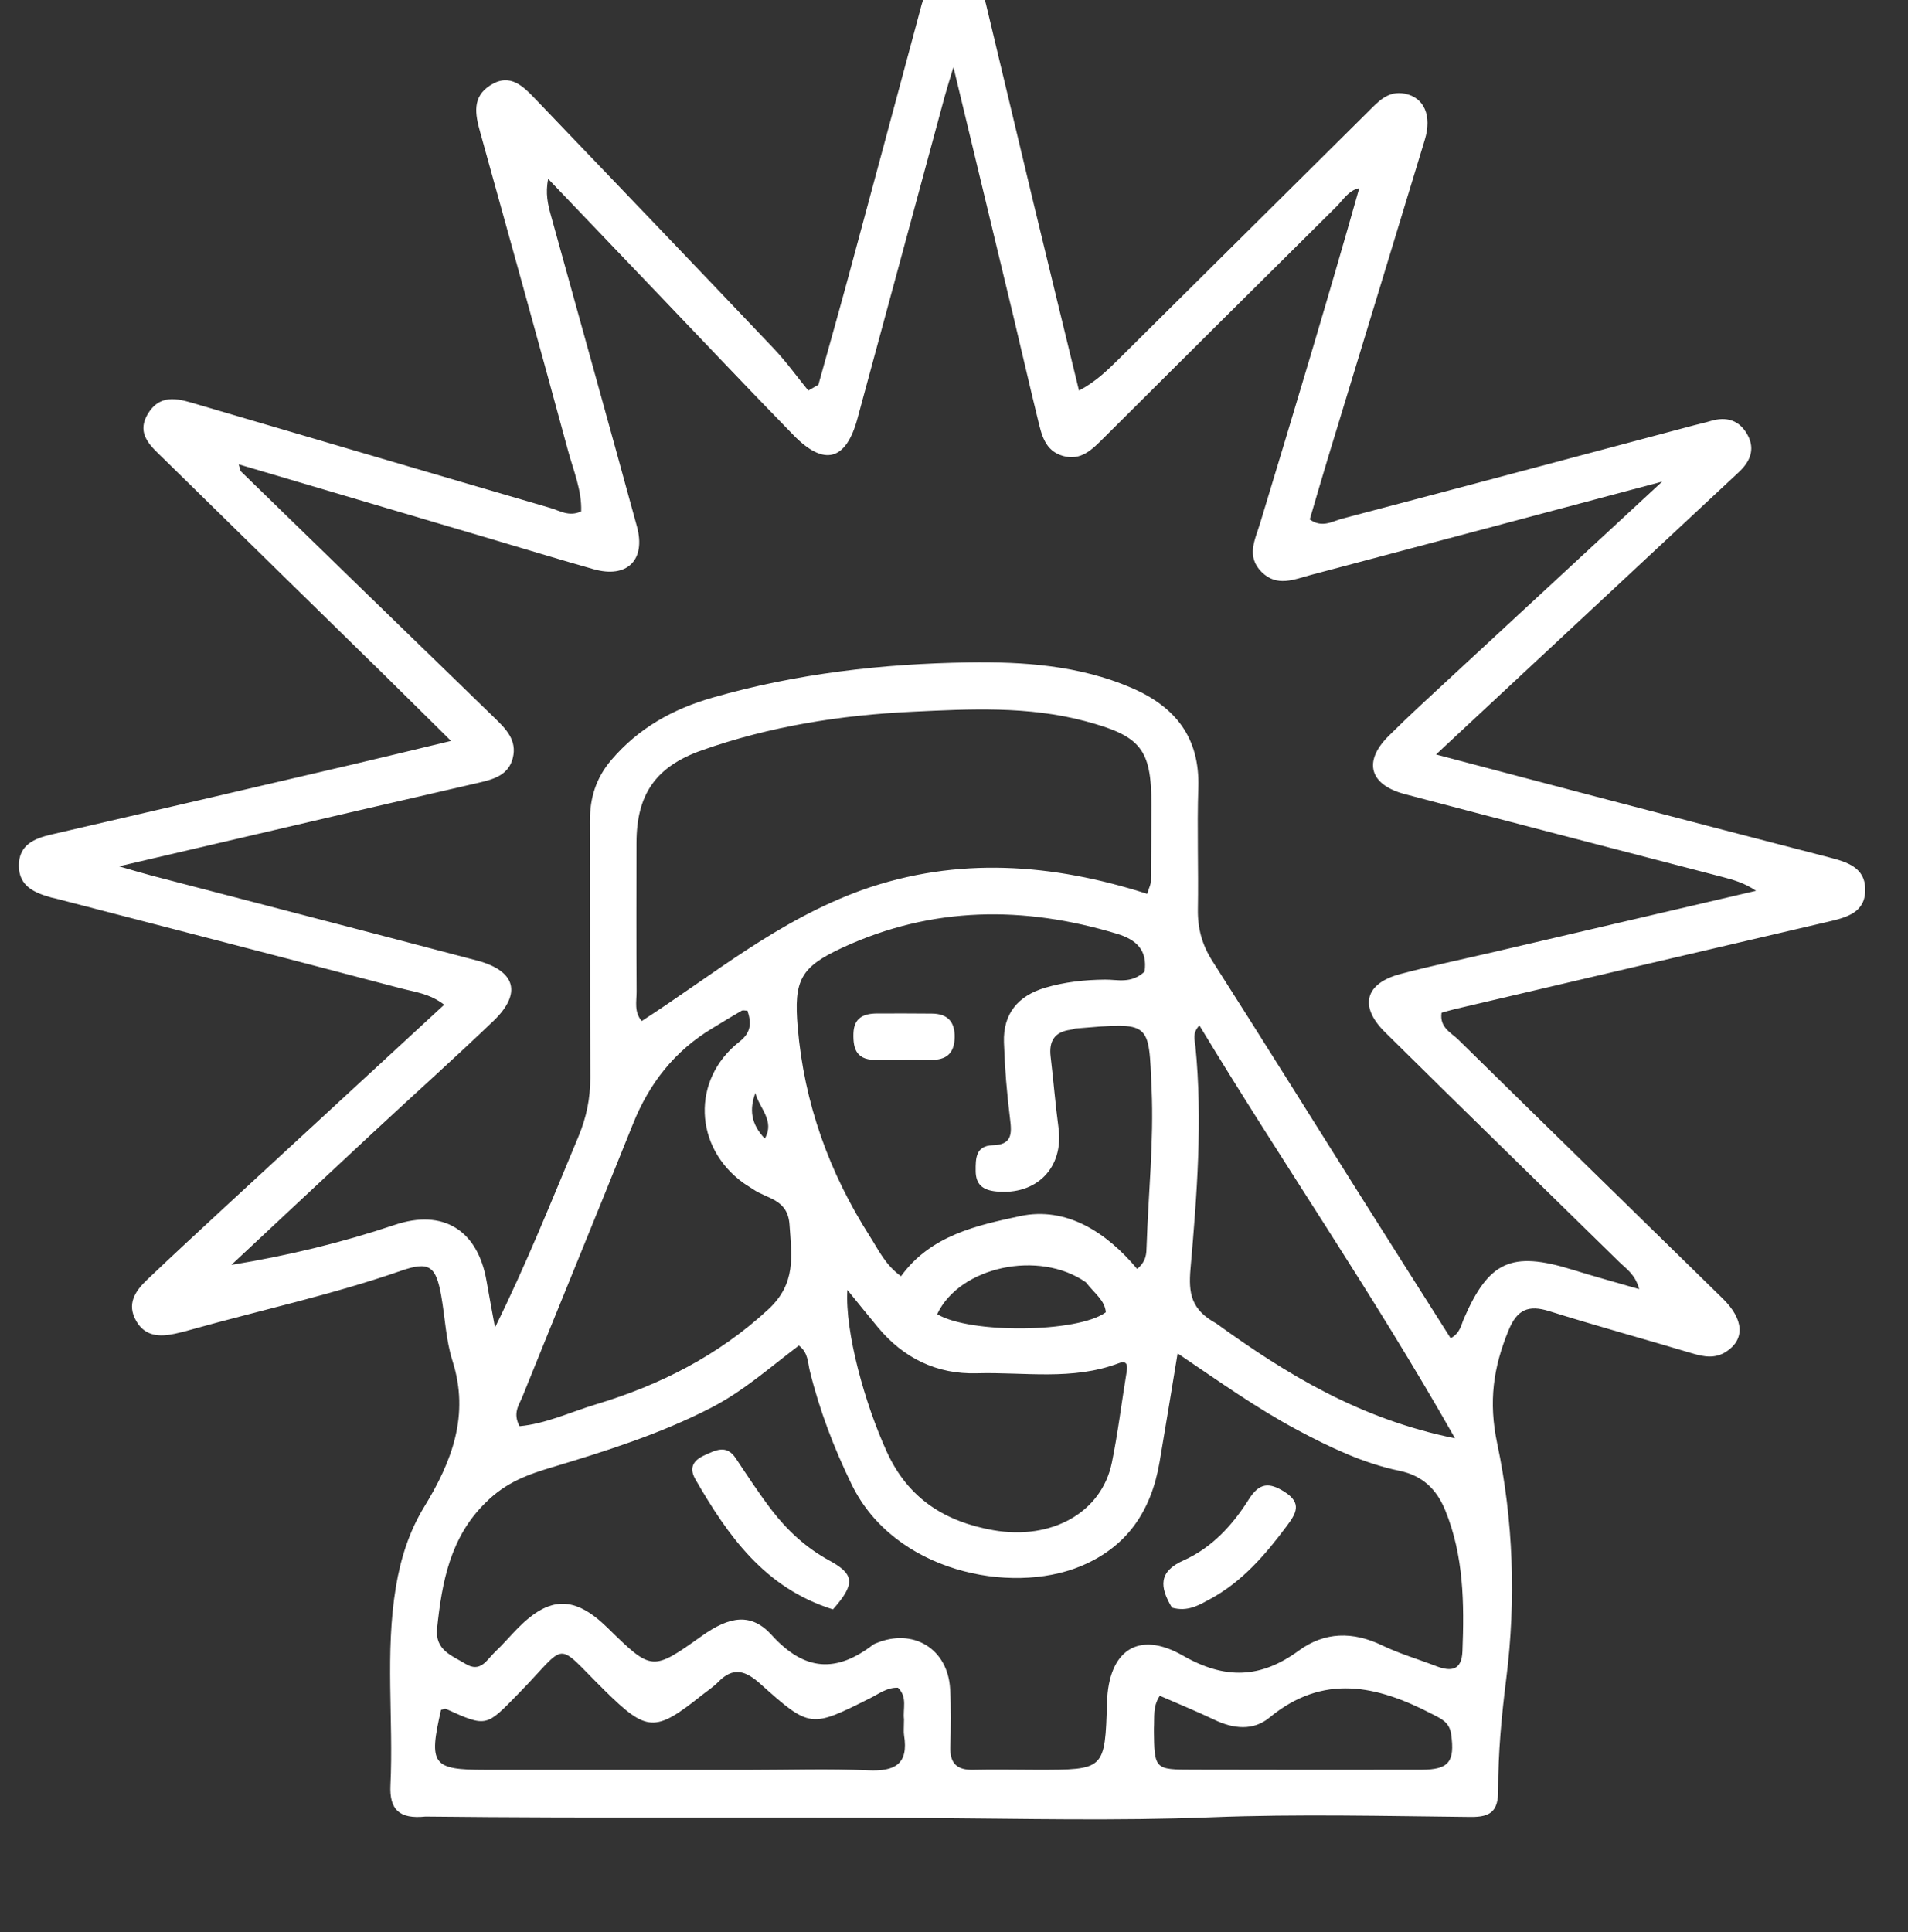 <svg xml:space="preserve" viewBox="369.36 378 345.6 349.92" version="1.1" xmlns:xlink="http://www.w3.org/1999/xlink" xmlns="http://www.w3.org/2000/svg" style="max-height: 500px" width="345.6" height="349.92">
<rect x="369.36" y="378" width="345.6" height="349.92" fill="#333333" stroke="none"/>
<desc>Created with Fabric.js 5.2.4</desc>
<defs>
</defs>
<rect fill="transparent" height="100%" width="100%" y="0" x="0"/>
<g id="64cae863-3a1e-4d57-90b9-d6921c6009ac" transform="matrix(1 0 0 1 540 540)">
<rect height="1080" width="1080" ry="0" rx="0" y="-540" x="-540" style="stroke: none; stroke-width: 1; stroke-dasharray: none; stroke-linecap: butt; stroke-dashoffset: 0; stroke-linejoin: miter; stroke-miterlimit: 4; fill: rgb(255,255,255); fill-rule: nonzero; opacity: 1; visibility: hidden;"/>
</g>
<g id="d474a752-55ac-46d9-9d85-cad906b2633c" transform="matrix(1 0 0 1 540 540)">
</g>
<g transform="matrix(1 0 0 1 540 540)">
<g style="">
		<g transform="matrix(1 0 0 1 0 0)">
<path stroke-linecap="round" d="M 97.137 357.401 C 92.39 357.893 90.585 356.131 90.794 351.721 C 91.36 339.757 89.792 327.729 91.781 315.805 C 92.636 310.677 94.182 305.766 96.92 301.291 C 101.917 293.126 105.17 284.719 102.029 274.87 C 100.828 271.107 100.69 267.01 99.99 263.079 C 99.021 257.636 97.788 256.796 92.655 258.578 C 80.205 262.902 67.329 265.678 54.666 269.224 C 53.704 269.493 52.736 269.752 51.76 269.959 C 48.985 270.549 46.37 270.479 44.747 267.665 C 42.958 264.562 44.569 262.216 46.726 260.166 C 51.435 255.689 56.202 251.273 60.974 246.864 C 74.053 234.782 87.146 222.717 100.529 210.373 C 97.883 208.343 95.185 208.068 92.717 207.418 C 71.946 201.953 51.147 196.589 30.357 191.196 C 30.034 191.113 29.704 191.058 29.384 190.969 C 26.356 190.126 23.49 188.943 23.483 185.201 C 23.477 181.452 26.225 180.277 29.374 179.55 C 47.542 175.356 65.701 171.123 83.859 166.884 C 89.498 165.568 95.122 164.192 101.763 162.602 C 97.338 158.226 93.607 154.509 89.847 150.822 C 76.52 137.757 63.176 124.709 49.856 111.636 C 47.484 109.308 44.496 107.003 46.991 103.152 C 49.355 99.503 52.789 100.767 56.009 101.712 C 77.266 107.946 98.511 114.218 119.778 120.415 C 121.454 120.904 123.12 122.054 125.339 121.037 C 125.478 117.253 123.961 113.715 122.985 110.123 C 117.743 90.837 112.403 71.578 107.039 52.325 C 106.14 49.098 105.539 45.983 108.893 43.855 C 112.473 41.583 114.839 44.047 117.069 46.374 C 131.478 61.41 145.885 76.449 160.227 91.549 C 162.479 93.92 164.399 96.606 166.472 99.146 C 167.082 98.8 167.693 98.454 168.303 98.108 C 170.113 91.6 171.962 85.103 173.726 78.584 C 178.119 62.351 182.475 46.109 186.845 29.87 C 186.888 29.709 186.921 29.545 186.97 29.386 C 187.917 26.346 188.61 22.942 192.762 22.94 C 196.812 22.938 197.913 26.051 198.683 29.248 C 201.565 41.218 204.39 53.201 207.269 65.172 C 209.951 76.324 212.675 87.467 215.513 99.158 C 218.52 97.559 220.613 95.538 222.694 93.472 C 237.709 78.559 252.736 63.657 267.765 48.758 C 269.655 46.884 271.451 44.745 274.572 45.388 C 278.029 46.1 279.472 49.353 278.144 53.734 C 272.349 72.856 266.501 91.962 260.685 111.078 C 259.53 114.874 258.432 118.688 257.31 122.489 C 259.565 124.115 261.44 122.803 263.209 122.338 C 284.466 116.757 305.699 111.084 326.938 105.437 C 327.904 105.18 328.886 104.981 329.839 104.687 C 332.781 103.78 335.181 104.496 336.643 107.247 C 338.03 109.856 337.022 112.066 335.009 113.943 C 326.481 121.896 317.954 129.851 309.424 137.803 C 299.941 146.643 290.456 155.48 280.179 165.057 C 290.524 167.784 299.936 170.28 309.356 172.745 C 323.373 176.414 337.39 180.081 351.42 183.7 C 354.628 184.528 357.884 185.518 357.932 189.451 C 357.985 193.734 354.505 194.583 351.112 195.372 C 328.577 200.611 306.053 205.902 283.527 211.182 C 282.744 211.366 281.975 211.608 281.18 211.829 C 280.787 214.524 282.944 215.446 284.246 216.727 C 300.165 232.382 316.16 247.958 332.108 263.582 C 335.963 267.359 336.156 270.964 332.777 273.188 C 330.752 274.52 328.709 274.151 326.55 273.506 C 317.934 270.932 309.257 268.553 300.676 265.868 C 296.918 264.692 294.869 265.579 293.327 269.323 C 290.561 276.037 289.652 282.244 291.265 289.867 C 294.203 303.76 294.677 318.269 292.905 332.381 C 292.053 339.157 291.421 345.856 291.439 352.622 C 291.449 356.35 290.147 357.511 286.469 357.473 C 270.805 357.313 255.12 356.916 239.479 357.531 C 222.336 358.206 205.184 357.781 188.08 357.667 C 157.927 357.464 127.771 357.74 97.137 357.401 M 266.274 62.494 C 264.317 62.901 263.379 64.607 262.12 65.854 C 248.034 79.81 233.982 93.799 219.933 107.792 C 217.889 109.827 215.87 111.927 212.595 110.987 C 209.307 110.045 208.731 107.109 208.058 104.358 C 206.552 98.213 205.147 92.044 203.671 85.891 C 200.147 71.199 196.604 56.511 192.768 40.571 C 191.985 43.19 191.545 44.548 191.172 45.924 C 185.904 65.365 180.663 84.814 175.375 104.249 C 173.303 111.864 169.355 112.924 163.793 107.223 C 155.301 98.519 146.953 89.675 138.547 80.887 C 132.151 74.2 125.761 67.508 119.368 60.819 C 118.827 63.426 119.313 65.445 119.866 67.446 C 125.058 86.217 130.303 104.974 135.437 123.761 C 137.1 129.848 133.655 133.212 127.616 131.508 C 121.367 129.745 115.157 127.841 108.93 126 C 93.811 121.531 78.693 117.062 63.303 112.514 C 63.546 113.256 63.554 113.64 63.75 113.831 C 79.03 128.7 94.319 143.56 109.624 158.404 C 111.704 160.422 113.771 162.467 112.953 165.709 C 112.178 168.784 109.515 169.538 106.868 170.154 C 99.413 171.89 91.948 173.583 84.492 175.317 C 70.598 178.548 56.708 181.795 41.618 185.314 C 44.365 186.096 45.915 186.57 47.483 186.979 C 67.141 192.108 86.81 197.193 106.455 202.369 C 113.501 204.226 114.655 208.33 109.428 213.333 C 102.331 220.128 95.003 226.683 87.806 233.375 C 79.181 241.395 70.588 249.451 61.982 257.491 C 72.205 255.817 81.982 253.469 91.549 250.252 C 100.354 247.292 106.613 251.212 108.201 260.407 C 108.687 263.218 109.221 266.021 109.734 268.828 C 115.418 257.33 120.043 245.759 124.842 234.261 C 126.285 230.802 127.008 227.338 126.989 223.598 C 126.912 208.101 126.978 192.604 126.923 177.107 C 126.908 172.937 128.025 169.315 130.779 166.082 C 135.713 160.292 141.904 156.831 149.176 154.747 C 164.347 150.402 179.894 148.618 195.542 148.387 C 205.469 148.24 215.536 148.925 224.962 152.963 C 232.967 156.392 237.423 161.996 237.122 171.082 C 236.879 178.406 237.171 185.746 237.044 193.075 C 236.984 196.535 237.797 199.524 239.683 202.475 C 248.567 216.372 257.281 230.377 266.077 244.33 C 271.644 253.161 277.248 261.969 282.831 270.782 C 284.563 269.832 284.717 268.396 285.224 267.23 C 289.746 256.827 293.86 254.958 304.795 258.337 C 308.689 259.54 312.621 260.619 316.98 261.884 C 316.264 259.202 314.638 258.21 313.368 256.964 C 299.217 243.08 284.998 229.265 270.91 215.318 C 266.187 210.642 267.342 206.501 273.723 204.811 C 279.352 203.32 285.062 202.131 290.735 200.808 C 306.54 197.121 322.344 193.433 338.148 189.746 C 336.121 188.354 334.084 187.769 332.033 187.234 C 312.862 182.239 293.676 177.302 274.524 172.236 C 268.111 170.539 266.955 166.331 271.565 161.735 C 275.338 157.973 279.287 154.385 283.195 150.761 C 295.481 139.372 307.784 128.001 321.147 115.637 C 298.964 121.535 278.241 127.059 257.508 132.542 C 254.505 133.336 251.376 134.794 248.586 132.006 C 245.736 129.157 247.424 126.133 248.328 123.144 C 254.405 103.072 260.475 82.997 266.274 62.494 M 108.044 300.535 C 101.642 306.779 100.122 314.886 99.244 323.286 C 98.827 327.277 101.89 328.213 104.391 329.744 C 107.147 331.432 108.255 328.976 109.726 327.597 C 111.182 326.233 112.47 324.692 113.876 323.272 C 119.68 317.406 124.178 317.401 130.132 323.227 C 138.174 331.096 138.174 331.096 147.24 324.656 C 152.211 321.125 156.136 320.442 159.84 324.522 C 165.833 331.124 171.575 331.385 178.251 326.249 C 178.38 326.149 178.547 326.097 178.7 326.032 C 185.45 323.173 191.767 326.994 192.167 334.301 C 192.358 337.788 192.312 341.297 192.2 344.791 C 192.104 347.795 193.431 349.007 196.377 348.934 C 200.205 348.84 204.038 348.933 207.869 348.934 C 220.217 348.938 220.217 348.936 220.59 336.67 C 220.874 327.341 226.24 323.613 234.346 328.257 C 241.971 332.624 248.423 332.398 255.31 327.357 C 260.013 323.915 265.12 323.845 270.422 326.401 C 273.559 327.914 276.948 328.898 280.21 330.155 C 282.909 331.195 284.829 330.945 284.963 327.474 C 285.298 318.799 285.211 310.177 281.854 301.95 C 280.307 298.156 277.763 295.66 273.578 294.789 C 267.002 293.422 260.998 290.551 255.095 287.407 C 247.77 283.505 241.02 278.689 233.374 273.519 C 232.204 280.585 231.186 286.919 230.101 293.241 C 228.591 302.048 224.219 308.638 215.657 312.123 C 203.08 317.243 182.041 313.104 174.318 297.227 C 171.091 290.592 168.496 283.807 166.745 276.666 C 166.368 275.13 166.457 273.366 164.771 272.1 C 159.581 276.024 154.728 280.344 148.918 283.342 C 139.686 288.105 129.854 291.208 119.966 294.173 C 115.78 295.429 111.721 296.837 108.044 300.535 M 176.27 189.583 C 193.516 183.486 210.775 184.818 227.863 190.297 C 228.253 189.037 228.519 188.571 228.525 188.101 C 228.582 183.442 228.609 178.782 228.621 174.123 C 228.649 164.012 226.652 161.692 216.62 159.017 C 206.289 156.263 195.777 156.824 185.347 157.314 C 172.376 157.924 159.539 159.949 147.216 164.291 C 138.798 167.258 135.372 172.312 135.357 181.064 C 135.342 190.051 135.325 199.039 135.375 208.026 C 135.385 209.777 134.89 211.673 136.305 213.33 C 149.154 205.052 160.947 195.105 176.27 189.583 M 227.387 204.388 C 227.966 200.471 225.841 198.572 222.4 197.532 C 205.532 192.431 188.928 192.542 172.705 200.024 C 165.016 203.57 163.836 205.933 164.562 214.473 C 165.73 228.209 170.241 240.751 177.625 252.32 C 179.203 254.791 180.452 257.539 183.274 259.545 C 188.661 252.093 197.106 250.331 204.78 248.668 C 213.236 246.835 220.558 251.645 226.049 258.23 C 227.755 256.788 227.716 255.425 227.759 254.098 C 228.073 244.618 229.08 235.161 228.667 225.656 C 228.131 213.332 228.634 213.55 214.957 214.677 C 214.629 214.704 214.314 214.867 213.986 214.91 C 211.093 215.287 210.032 216.957 210.373 219.782 C 210.89 224.075 211.223 228.391 211.801 232.675 C 212.774 239.888 207.827 244.926 200.511 244.194 C 198.11 243.954 196.814 242.967 196.795 240.486 C 196.777 238.216 196.791 235.903 199.89 235.826 C 203.327 235.741 203.376 233.833 203.031 231.113 C 202.447 226.498 202.072 221.842 201.915 217.192 C 201.741 212.009 204.473 208.748 209.392 207.296 C 212.93 206.251 216.551 205.863 220.245 205.828 C 222.511 205.806 224.92 206.63 227.387 204.388 M 149.089 214.647 C 142.269 218.734 137.672 224.605 134.724 231.962 C 128.108 248.469 121.333 264.911 114.683 281.403 C 114.098 282.854 112.9 284.308 114.174 286.707 C 118.915 286.283 123.412 284.14 128.067 282.736 C 139.659 279.238 150.133 273.933 159.209 265.573 C 164.326 260.86 163.462 255.9 163.076 250.204 C 162.759 245.536 158.995 245.563 156.476 243.795 C 155.933 243.413 155.344 243.095 154.803 242.71 C 145.721 236.246 145.268 223.89 153.998 217.076 C 156.154 215.393 156.185 213.651 155.453 211.448 C 155.028 211.448 154.636 211.329 154.391 211.468 C 152.805 212.37 151.251 213.328 149.089 214.647 M 240.362 268.086 C 253.091 277.281 266.344 285.412 283.619 288.901 C 268.845 262.818 252.357 239.023 237.317 214.117 C 235.984 215.554 236.486 216.737 236.593 217.814 C 237.927 231.304 236.88 244.775 235.711 258.18 C 235.322 262.647 235.816 265.601 240.362 268.086 M 224.134 276.912 C 224.353 275.781 224.271 274.711 222.745 275.292 C 214.343 278.492 205.599 276.877 197.003 277.122 C 189.756 277.329 183.738 274.399 179.084 268.792 C 177.328 266.676 175.603 264.535 173.558 262.031 C 173.087 269.601 176.723 282.676 180.729 291.409 C 184.602 299.851 191.267 303.997 199.963 305.535 C 210.558 307.41 219.606 302.321 221.456 293.342 C 222.529 288.135 223.167 282.839 224.134 276.912 M 183.817 339.786 C 183.576 337.9 184.491 335.79 182.727 334.071 C 180.781 333.986 179.29 335.157 177.694 335.956 C 166.902 341.357 166.83 341.453 157.789 333.367 C 155.099 330.961 152.893 330.232 150.172 333.016 C 149.25 333.959 148.109 334.689 147.07 335.519 C 138.694 342.205 137.217 342.082 129.566 334.539 C 120.337 325.441 123.14 325.778 114.084 335.031 C 108.129 341.115 108.332 341.307 100.876 337.919 C 100.64 337.812 100.261 338.021 99.956 338.081 C 97.681 347.976 98.388 348.937 107.948 348.941 C 123.915 348.947 139.882 348.95 155.849 348.952 C 163.001 348.953 170.164 348.701 177.3 349.032 C 182.158 349.256 184.674 347.917 183.824 342.666 C 183.72 342.018 183.812 341.338 183.817 339.786 M 229.077 341.661 C 229.176 348.882 229.176 348.899 236.151 348.909 C 249.948 348.93 263.745 348.959 277.541 348.924 C 282.54 348.911 283.598 347.446 282.926 342.53 C 282.619 340.281 281.121 339.694 279.445 338.824 C 269.482 333.649 259.741 331.442 249.993 339.492 C 247.084 341.894 243.498 341.528 240.069 339.89 C 236.828 338.341 233.495 336.988 230.15 335.526 C 228.85 337.497 229.215 339.196 229.077 341.661 M 216.763 260.644 C 208.277 254.708 193.879 257.793 189.824 266.417 C 195.722 270.001 215.363 269.807 220.372 266.07 C 220.193 263.91 218.394 262.741 216.763 260.644 M 158.603 234.616 C 160.467 231.364 157.579 229.096 156.886 226.361 C 155.821 229.245 156.015 231.921 158.603 234.616 z" transform="translate(-190.71, -190.42)" style="stroke: none; stroke-width: 1; stroke-dasharray: none; stroke-linecap: butt; stroke-dashoffset: 0; stroke-linejoin: miter; stroke-miterlimit: 4; fill: rgb(255,255,255); fill-rule: nonzero; opacity: 1;"/>
</g>
		<g transform="matrix(1 0 0 1 -31.04 114.99)">
<path stroke-linecap="round" d="M 170.938 319.884 C 158.582 316.015 151.935 306.562 146.033 296.337 C 144.831 294.254 145.627 292.885 147.652 291.982 C 149.643 291.094 151.614 289.933 153.332 292.504 C 155.457 295.681 157.542 298.895 159.866 301.923 C 162.719 305.641 166.134 308.772 170.311 311.045 C 174.865 313.524 175.021 315.279 170.938 319.884 z" transform="translate(-159.67, -305.41)" style="stroke: none; stroke-width: 1; stroke-dasharray: none; stroke-linecap: butt; stroke-dashoffset: 0; stroke-linejoin: miter; stroke-miterlimit: 4; fill: rgb(255,255,255); fill-rule: nonzero; opacity: 1;"/>
</g>
		<g transform="matrix(1 0 0 1 52.09 118.21)">
<path stroke-linecap="round" d="M 232.357 319.564 C 230.057 315.768 229.95 313.008 234.436 311.015 C 239.564 308.737 243.336 304.621 246.283 299.93 C 248.164 296.936 249.965 296.82 252.773 298.614 C 255.955 300.645 254.829 302.519 253.183 304.729 C 249.291 309.956 245.09 314.865 239.255 318.015 C 237.25 319.096 235.198 320.379 232.357 319.564 z" transform="translate(-242.8, -308.63)" style="stroke: none; stroke-width: 1; stroke-dasharray: none; stroke-linecap: butt; stroke-dashoffset: 0; stroke-linejoin: miter; stroke-miterlimit: 4; fill: rgb(255,255,255); fill-rule: nonzero; opacity: 1;"/>
</g>
		<g transform="matrix(1 0 0 1 -6.89 25.74)">
<path stroke-linecap="round" d="M 179.176 220.356 C 175.247 220.565 174.576 218.484 174.653 215.609 C 174.729 212.73 176.495 211.976 178.909 211.957 C 182.216 211.932 185.525 211.955 188.833 211.977 C 191.694 211.996 193.056 213.438 192.991 216.314 C 192.925 219.234 191.429 220.436 188.583 220.362 C 185.608 220.284 182.629 220.354 179.176 220.356 z" transform="translate(-183.82, -216.16)" style="stroke: none; stroke-width: 1; stroke-dasharray: none; stroke-linecap: butt; stroke-dashoffset: 0; stroke-linejoin: miter; stroke-miterlimit: 4; fill: rgb(255,255,255); fill-rule: nonzero; opacity: 1;"/>
</g>
</g>
</g>
</svg>